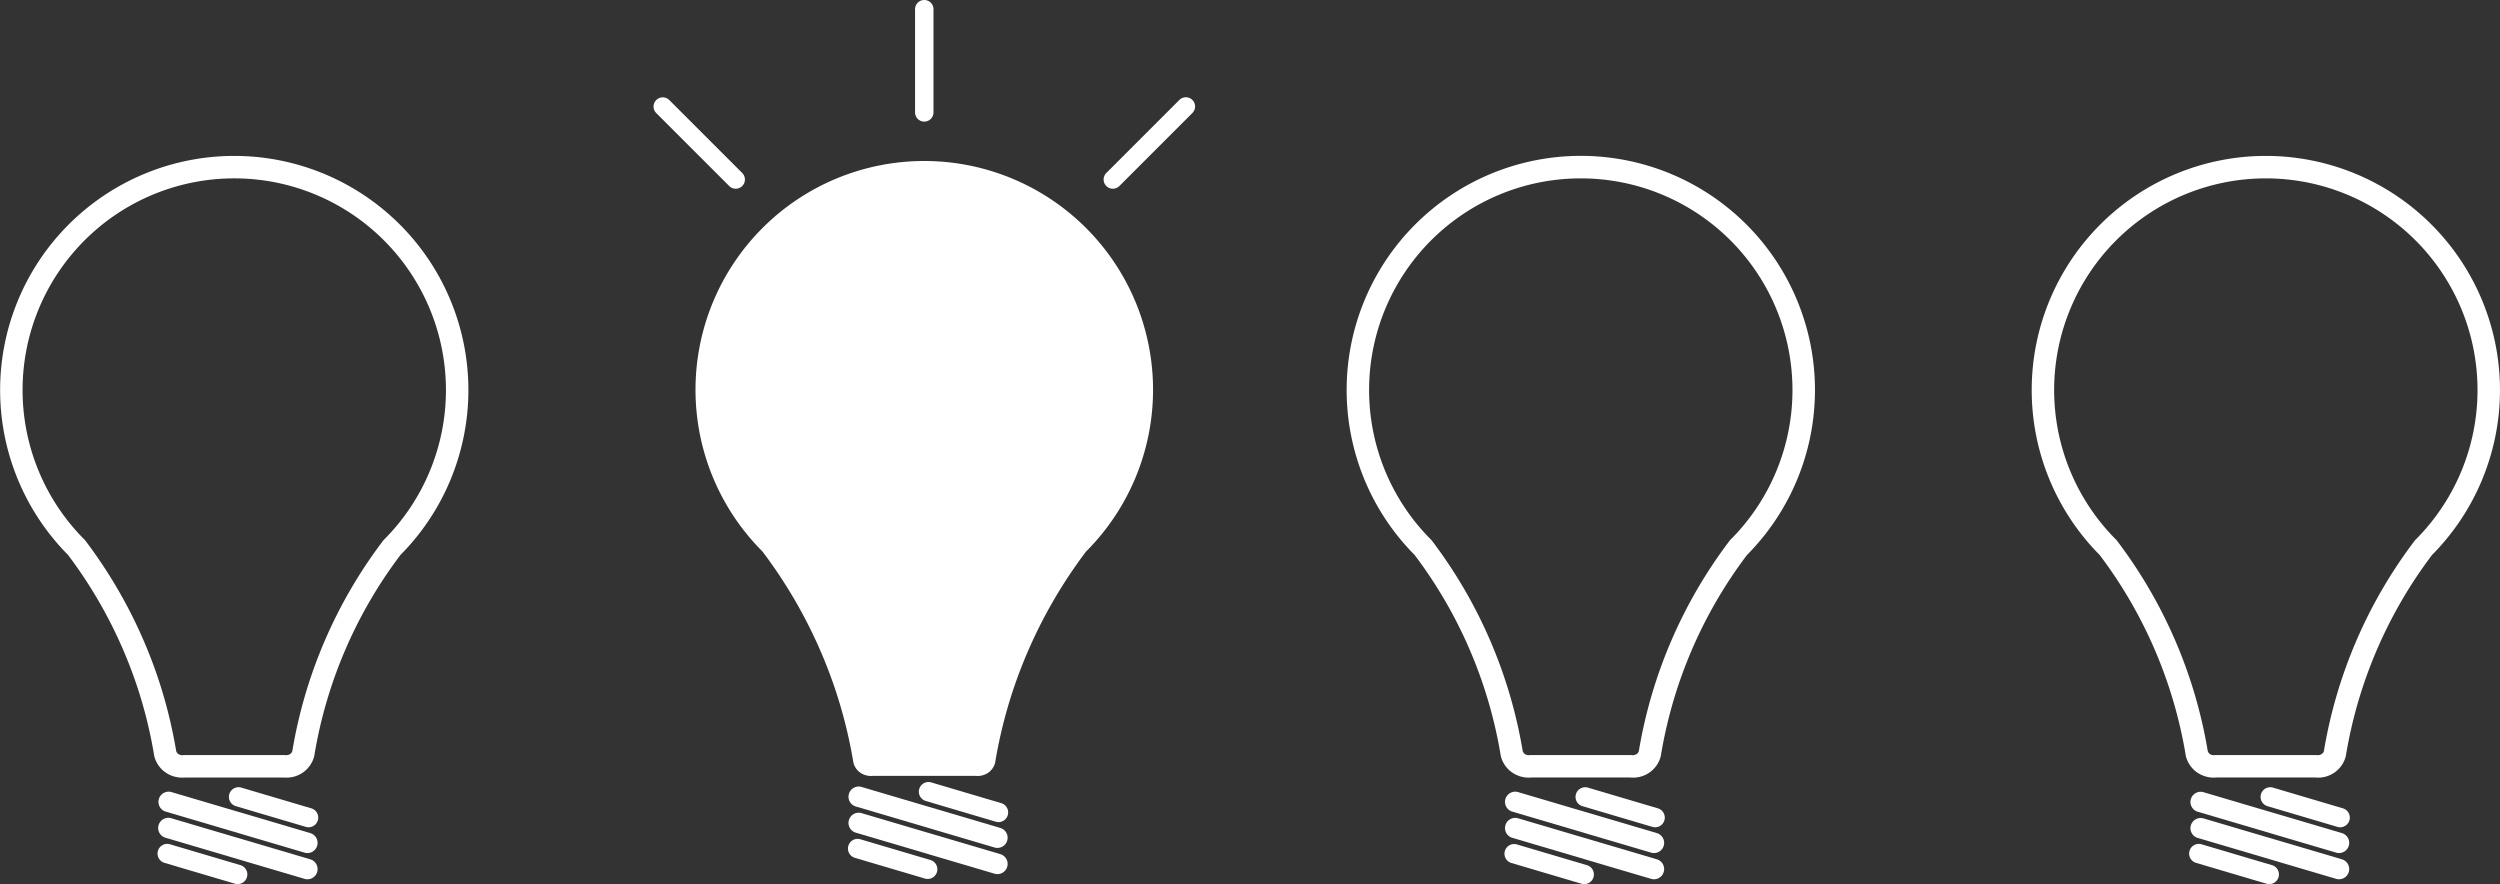 <svg xmlns="http://www.w3.org/2000/svg" width="748.005" height="264.527" viewBox="0 0 748.005 264.527"><rect x="0" y="0" width="748.005" height="264.527" fill="#333333" stroke="none"/><g transform="translate(0.281)"><g transform="translate(-0.281)"><path d="M85.348,543.12c-.31,0-.584-.016-.811-.037H55.079a8.763,8.763,0,0,1-6.494-2.02,8.554,8.554,0,0,1-2.656-4.188l-.051-.18-.03-.184a136.553,136.553,0,0,0-5.375-21.5A137.5,137.5,0,0,0,20.084,476.5a70.053,70.053,0,1,1,99.449,0,136.268,136.268,0,0,0-25.765,60.012l-.031.187-.051.18a8.511,8.511,0,0,1-8.339,6.238Zm-12.3-6.753H84.912l.2.025a2.165,2.165,0,0,0,1.545-.422,1.872,1.872,0,0,0,.523-.784,143.051,143.051,0,0,1,27.129-62.914l.141-.185.165-.166a63.337,63.337,0,1,0-89.61,0l.165.166.141.187a144.235,144.235,0,0,1,21.526,40.583,143.15,143.15,0,0,1,5.6,22.329,1.844,1.844,0,0,0,.523.784,2.139,2.139,0,0,0,1.544.423l.2-.025Z" transform="translate(0.281 -310.451)" fill="#fff"/><path d="M547.827,1814.947a2.891,2.891,0,0,1-.822-.119l-20.94-6.2a2.894,2.894,0,1,1,1.643-5.55l20.939,6.2a2.895,2.895,0,0,1-.82,5.67Z" transform="translate(-455.502 -1567.424)" fill="#fff"/><path d="M385.458,1945.074a2.908,2.908,0,0,1-.823-.12l-20.939-6.2a2.9,2.9,0,1,1,1.642-5.555l20.939,6.2a2.895,2.895,0,0,1-.819,5.67Z" transform="translate(-314.341 -1680.547)" fill="#fff"/><path d="M407.58,1831.64a3.049,3.049,0,0,1-.865-.13L365.25,1819.26a3.048,3.048,0,1,1,1.724-5.846l41.464,12.256a3.048,3.048,0,0,1-.862,5.97Z" transform="translate(-315.597 -1576.401)" fill="#fff"/><path d="M406.668,1891.411a3.058,3.058,0,0,1-.865-.13l-41.465-12.254a3.048,3.048,0,1,1,1.724-5.84l41.464,12.254a3.048,3.048,0,0,1-.862,5.97Z" transform="translate(-314.685 -1628.328)" fill="#fff"/><path d="M3169.313,543.1c-.31,0-.584-.016-.812-.037h-29.458a8.764,8.764,0,0,1-6.494-2.02,8.564,8.564,0,0,1-2.656-4.188l-.051-.18-.03-.184a136.309,136.309,0,0,0-25.763-60.009,70.061,70.061,0,1,1,99.453,0,136.3,136.3,0,0,0-25.766,60.012l-.031.187-.051.18a8.511,8.511,0,0,1-8.339,6.242Zm-12.3-6.749h11.86l.2.025a2.164,2.164,0,0,0,1.544-.422,1.872,1.872,0,0,0,.522-.784,143.034,143.034,0,0,1,27.13-62.913l.14-.185.165-.166a63.337,63.337,0,1,0-89.612,0l.165.166.141.187a143.016,143.016,0,0,1,27.127,62.912,1.856,1.856,0,0,0,.522.784,2.142,2.142,0,0,0,1.545.423l.2-.025Z" transform="translate(-2680.794 -310.434)" fill="#fff"/><path d="M3631.814,1814.948a2.888,2.888,0,0,1-.823-.119l-20.939-6.2a2.894,2.894,0,0,1,1.642-5.55l20.939,6.2a2.895,2.895,0,0,1-.82,5.67Z" transform="translate(-3136.597 -1567.425)" fill="#fff"/><path d="M3469.446,1945.1a2.886,2.886,0,0,1-.822-.12l-20.94-6.195a2.895,2.895,0,1,1,1.642-5.552l20.94,6.2a2.895,2.895,0,0,1-.82,5.67Z" transform="translate(-2995.439 -1680.568)" fill="#fff"/><path d="M3491.579,1831.644a3.062,3.062,0,0,1-.866-.13l-41.464-12.249a3.048,3.048,0,1,1,1.727-5.845l41.465,12.256a3.048,3.048,0,0,1-.862,5.97Z" transform="translate(-2996.704 -1576.406)" fill="#fff"/><path d="M3491.579,1891.66a3.063,3.063,0,0,1-.866-.131l-41.464-12.254a3.048,3.048,0,1,1,1.727-5.845l41.465,12.255a3.048,3.048,0,0,1-.862,5.97Z" transform="translate(-2996.704 -1628.576)" fill="#fff"/><path d="M4738.273,543.1c-.31,0-.584-.016-.812-.037H4708a8.765,8.765,0,0,1-6.494-2.02,8.573,8.573,0,0,1-2.655-4.188l-.051-.18-.031-.184a136.3,136.3,0,0,0-25.763-60.009,70.054,70.054,0,1,1,99.45,0,136.29,136.29,0,0,0-25.766,60.012l-.031.187-.052.18a8.51,8.51,0,0,1-8.338,6.242Zm-12.3-6.749h11.859l.2.025a2.161,2.161,0,0,0,1.544-.422,1.864,1.864,0,0,0,.523-.784,143.026,143.026,0,0,1,27.13-62.913l.14-.185.166-.166a63.337,63.337,0,1,0-89.613,0l.164.166.141.187a143.018,143.018,0,0,1,27.128,62.912,1.866,1.866,0,0,0,.522.784,2.143,2.143,0,0,0,1.546.423l.2-.025Z" transform="translate(-4044.786 -310.434)" fill="#fff"/><path d="M5200.774,1814.948a2.886,2.886,0,0,1-.823-.119l-20.939-6.2a2.894,2.894,0,0,1,1.642-5.55l20.939,6.2a2.895,2.895,0,0,1-.819,5.669Z" transform="translate(-4500.589 -1567.425)" fill="#fff"/><path d="M5038.37,1945.073a2.882,2.882,0,0,1-.822-.12l-20.94-6.195a2.9,2.9,0,1,1,1.644-5.555l20.94,6.2a2.895,2.895,0,0,1-.82,5.67Z" transform="translate(-4359.4 -1680.546)" fill="#fff"/><path d="M5060.539,1831.644a3.058,3.058,0,0,1-.865-.131l-41.465-12.249a3.048,3.048,0,0,1,1.727-5.845l41.465,12.256a3.048,3.048,0,0,1-.862,5.97Z" transform="translate(-4360.695 -1576.406)" fill="#fff"/><path d="M5060.539,1891.66a3.058,3.058,0,0,1-.865-.131l-41.465-12.254a3.048,3.048,0,0,1,1.727-5.845l41.465,12.255a3.048,3.048,0,0,1-.862,5.97Z" transform="translate(-4360.695 -1628.576)" fill="#fff"/><path d="M1709.56,485.755a144.674,144.674,0,0,0-21.578,40.678,142.951,142.951,0,0,0-5.65,22.6,5.406,5.406,0,0,1-1.654,2.613,5.643,5.643,0,0,1-4.242,1.241h-30.584a5.645,5.645,0,0,1-4.24-1.241,5.383,5.383,0,0,1-1.654-2.613,142.76,142.76,0,0,0-5.651-22.6,144.707,144.707,0,0,0-21.575-40.676,68.449,68.449,0,1,1,96.829,0Z" transform="translate(-1384.6 -320.75)" fill="#fff"/><path d="M2128.166,1803.135a2.913,2.913,0,0,1-.823-.12l-20.939-6.2a2.895,2.895,0,1,1,1.642-5.552l20.939,6.2a2.9,2.9,0,0,1-.819,5.67Z" transform="translate(-1829.384 -1557.154)" fill="#fff"/><path d="M1965.806,1933.294a2.9,2.9,0,0,1-.823-.119l-20.939-6.195a2.895,2.895,0,1,1,1.642-5.552l20.939,6.2a2.895,2.895,0,0,1-.819,5.67Z" transform="translate(-1688.234 -1670.31)" fill="#fff"/><path d="M1987.933,1819.849a3.02,3.02,0,0,1-.865-.13l-41.465-12.254a3.048,3.048,0,1,1,1.728-5.845l41.465,12.254a3.049,3.049,0,0,1-.863,5.972Z" transform="translate(-1689.494 -1566.147)" fill="#fff"/><path d="M1987.933,1879.849a3.056,3.056,0,0,1-.865-.131l-41.465-12.254a3.048,3.048,0,1,1,1.728-5.845l41.465,12.254a3.048,3.048,0,0,1-.863,5.97Z" transform="translate(-1689.494 -1618.309)" fill="#fff"/><path d="M2098.226,36.386a2.756,2.756,0,0,1-2.756-2.756V2.756a2.756,2.756,0,1,1,5.513,0V33.629A2.757,2.757,0,0,1,2098.226,36.386Z" transform="translate(-1821.682 0)" fill="#fff"/><path d="M2530.063,250.294a2.757,2.757,0,0,1-1.949-4.7l21.83-21.83a2.758,2.758,0,1,1,3.9,3.9l-21.83,21.83a2.743,2.743,0,0,1-1.949.8Z" transform="translate(-2197.106 -193.828)" fill="#fff"/><path d="M1521.136,250.316a2.743,2.743,0,0,1-1.949-.807l-21.83-21.823a2.757,2.757,0,1,1,3.9-3.9l21.83,21.83a2.757,2.757,0,0,1-1.949,4.7Z" transform="translate(-1301.005 -193.85)" fill="#fff"/></g></g></svg>